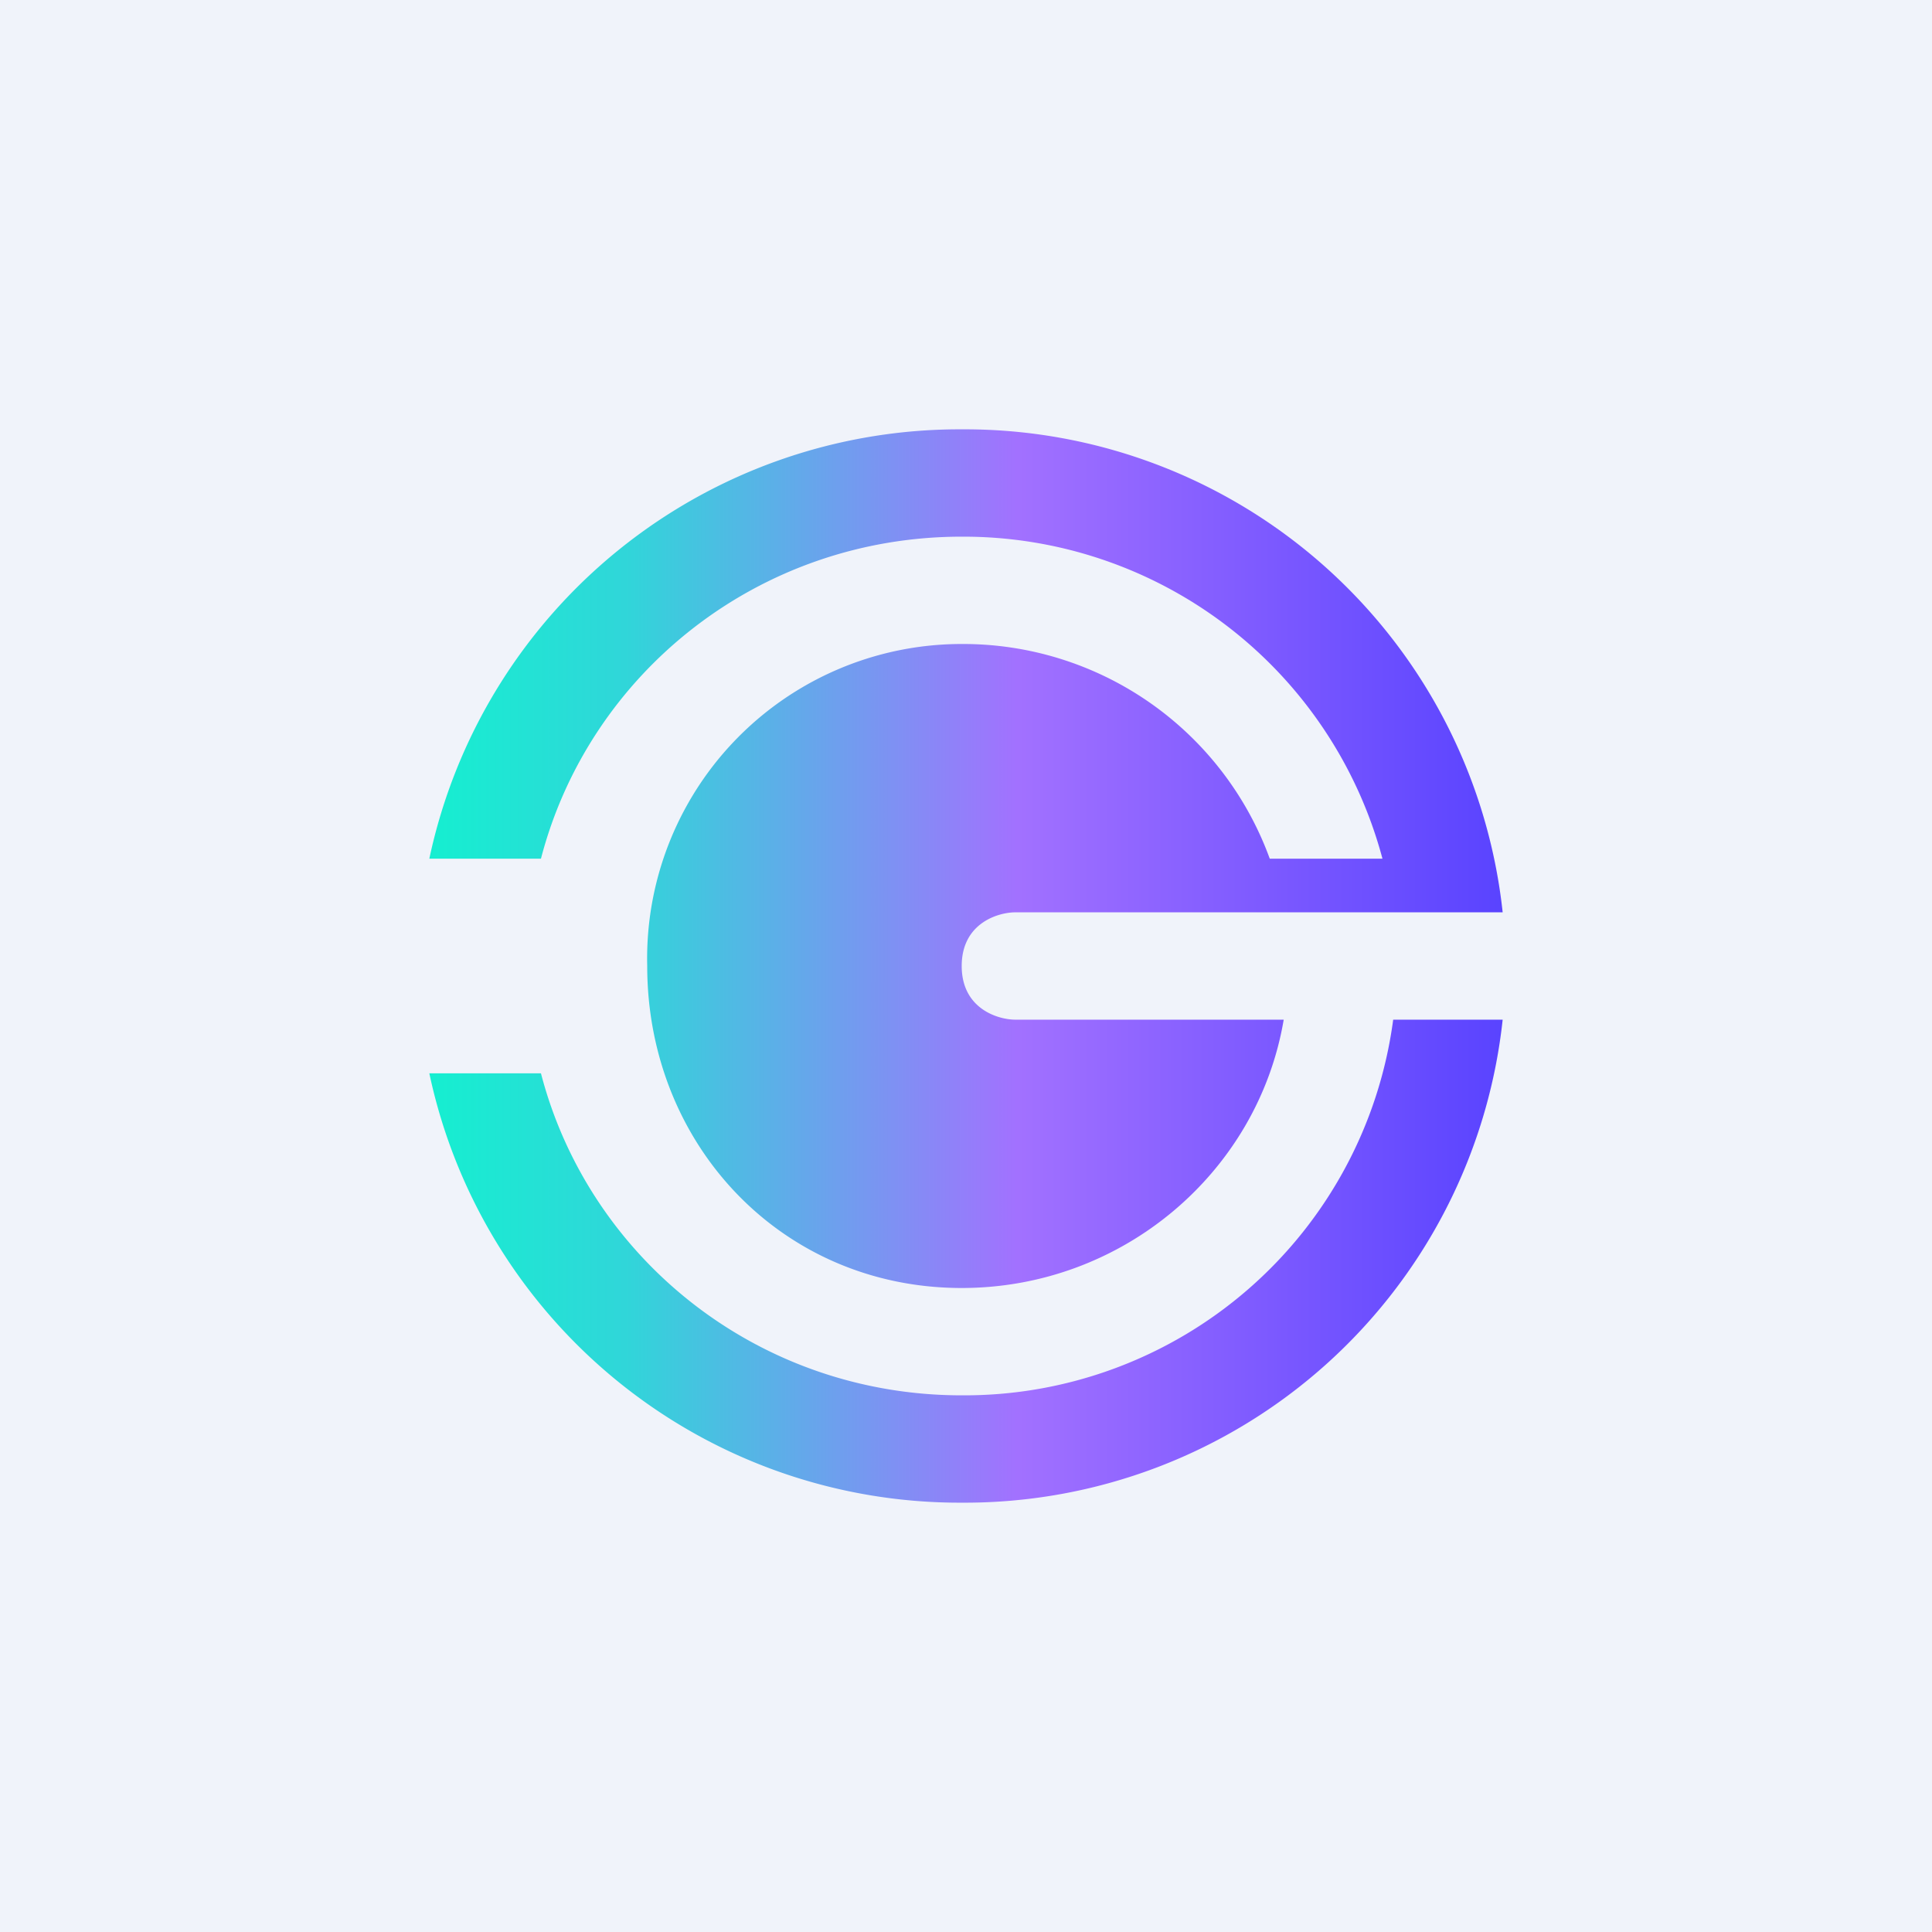 <!-- by TradingView --><svg width="18" height="18" viewBox="0 0 18 18" xmlns="http://www.w3.org/2000/svg"><path fill="#F0F3FA" d="M0 0h18v18H0z"/><path d="M8.96 13a4.03 4.03 0 0 0 4.02-3.5H14A5.04 5.04 0 0 1 8.96 14 5.05 5.05 0 0 1 4 10h1.04c.45 1.73 2.03 3 3.92 3Zm0-1c1.5 0 2.76-1.08 3-2.5h-2.5c-.16 0-.5-.1-.5-.5s.34-.5.5-.5H14A5.04 5.04 0 0 0 8.96 4 5.05 5.05 0 0 0 4 8h1.04c.45-1.73 2.03-3 3.92-3a4.04 4.04 0 0 1 3.92 3h-1.05a3.04 3.04 0 0 0-2.87-2 2.93 2.93 0 0 0-2.93 3c0 1.66 1.25 3 2.93 3Z" fill="url(#at1vxsjiv)"/><defs><linearGradient id="at1vxsjiv" x1="3.9" y1="8.5" x2="14.03" y2="8.5" gradientUnits="userSpaceOnUse"><stop stop-color="#14F0D0"/><stop offset=".19" stop-color="#30D6D9"/><stop offset=".55" stop-color="#A271FF"/><stop offset="1" stop-color="#5943FF"/></linearGradient></defs></svg>